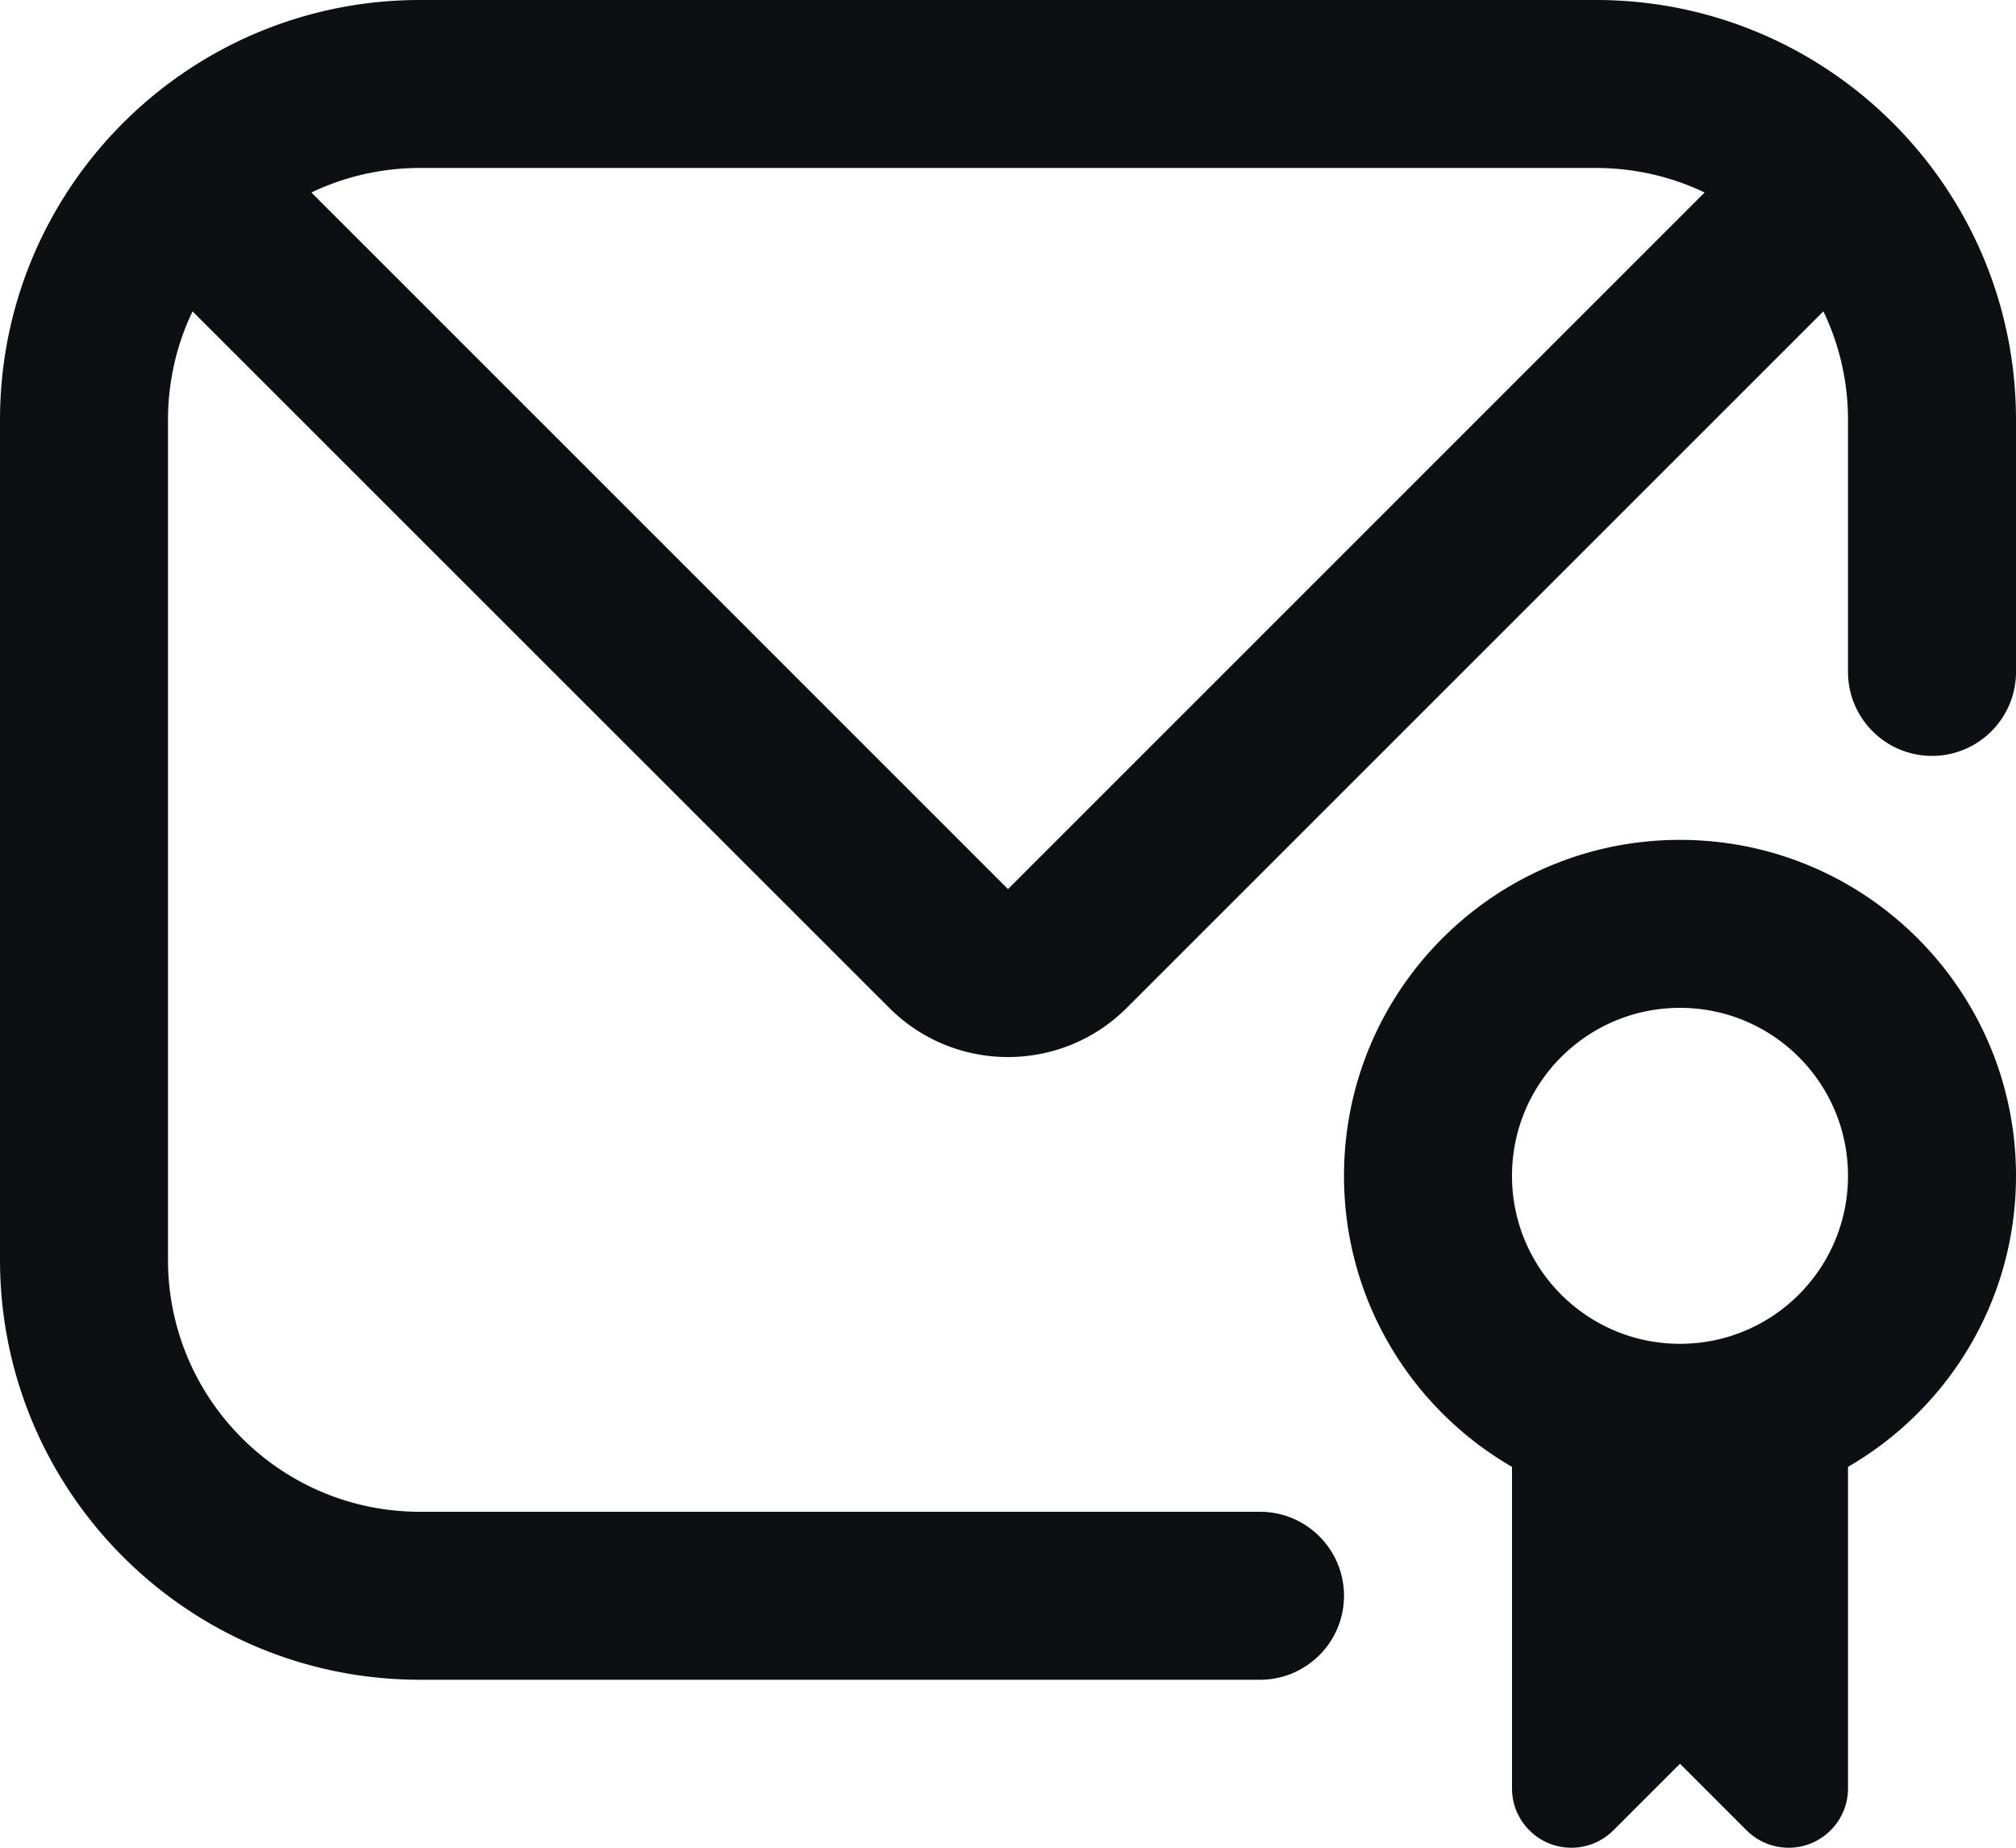 <svg fill="none" xmlns="http://www.w3.org/2000/svg" viewBox="0 0 24 22">
  <path
    fill-rule="evenodd"
    clip-rule="evenodd"
    d="M5 0C2.239 0 0 2.239 0 5v10c0 2.761 2.239 5 5 5h10c.552 0 1-.448 1-1s-.448-1-1-1H5c-1.657 0-3-1.343-3-3V5c0-.463.105-.902.292-1.293L10.586 12c.781.781 2.047.781 2.828 0l8.293-8.293C21.895 4.098 22 4.537 22 5v3c0 .552.448 1 1 1s1-.448 1-1V5c0-2.761-2.239-5-5-5H5ZM3.707 2.292C4.098 2.105 4.537 2 5 2h14c.463 0 .902.105 1.293.292L12 10.586 3.707 2.292ZM20 16c1.105 0 2-.895 2-2s-.895-2-2-2-2 .895-2 2 .895 2 2 2Zm4-2c0 1.481-.804 2.773-2 3.465v3.828c0 .391-.317.707-.707.707a.707.707 0 0 1-.5-.207l-0-0-.5-.5-.266-.266L20 21l-.027.027-.266.266-.5.5-0.0 0a.707.707 0 0 1-.5.207c-.391 0-.707-.317-.707-.707v-3.828c-1.196-.692-2-1.984-2-3.465 0-2.209 1.791-4 4-4 2.209 0 4 1.791 4 4Z"
    fill="#0E0F13"
  />
</svg>
